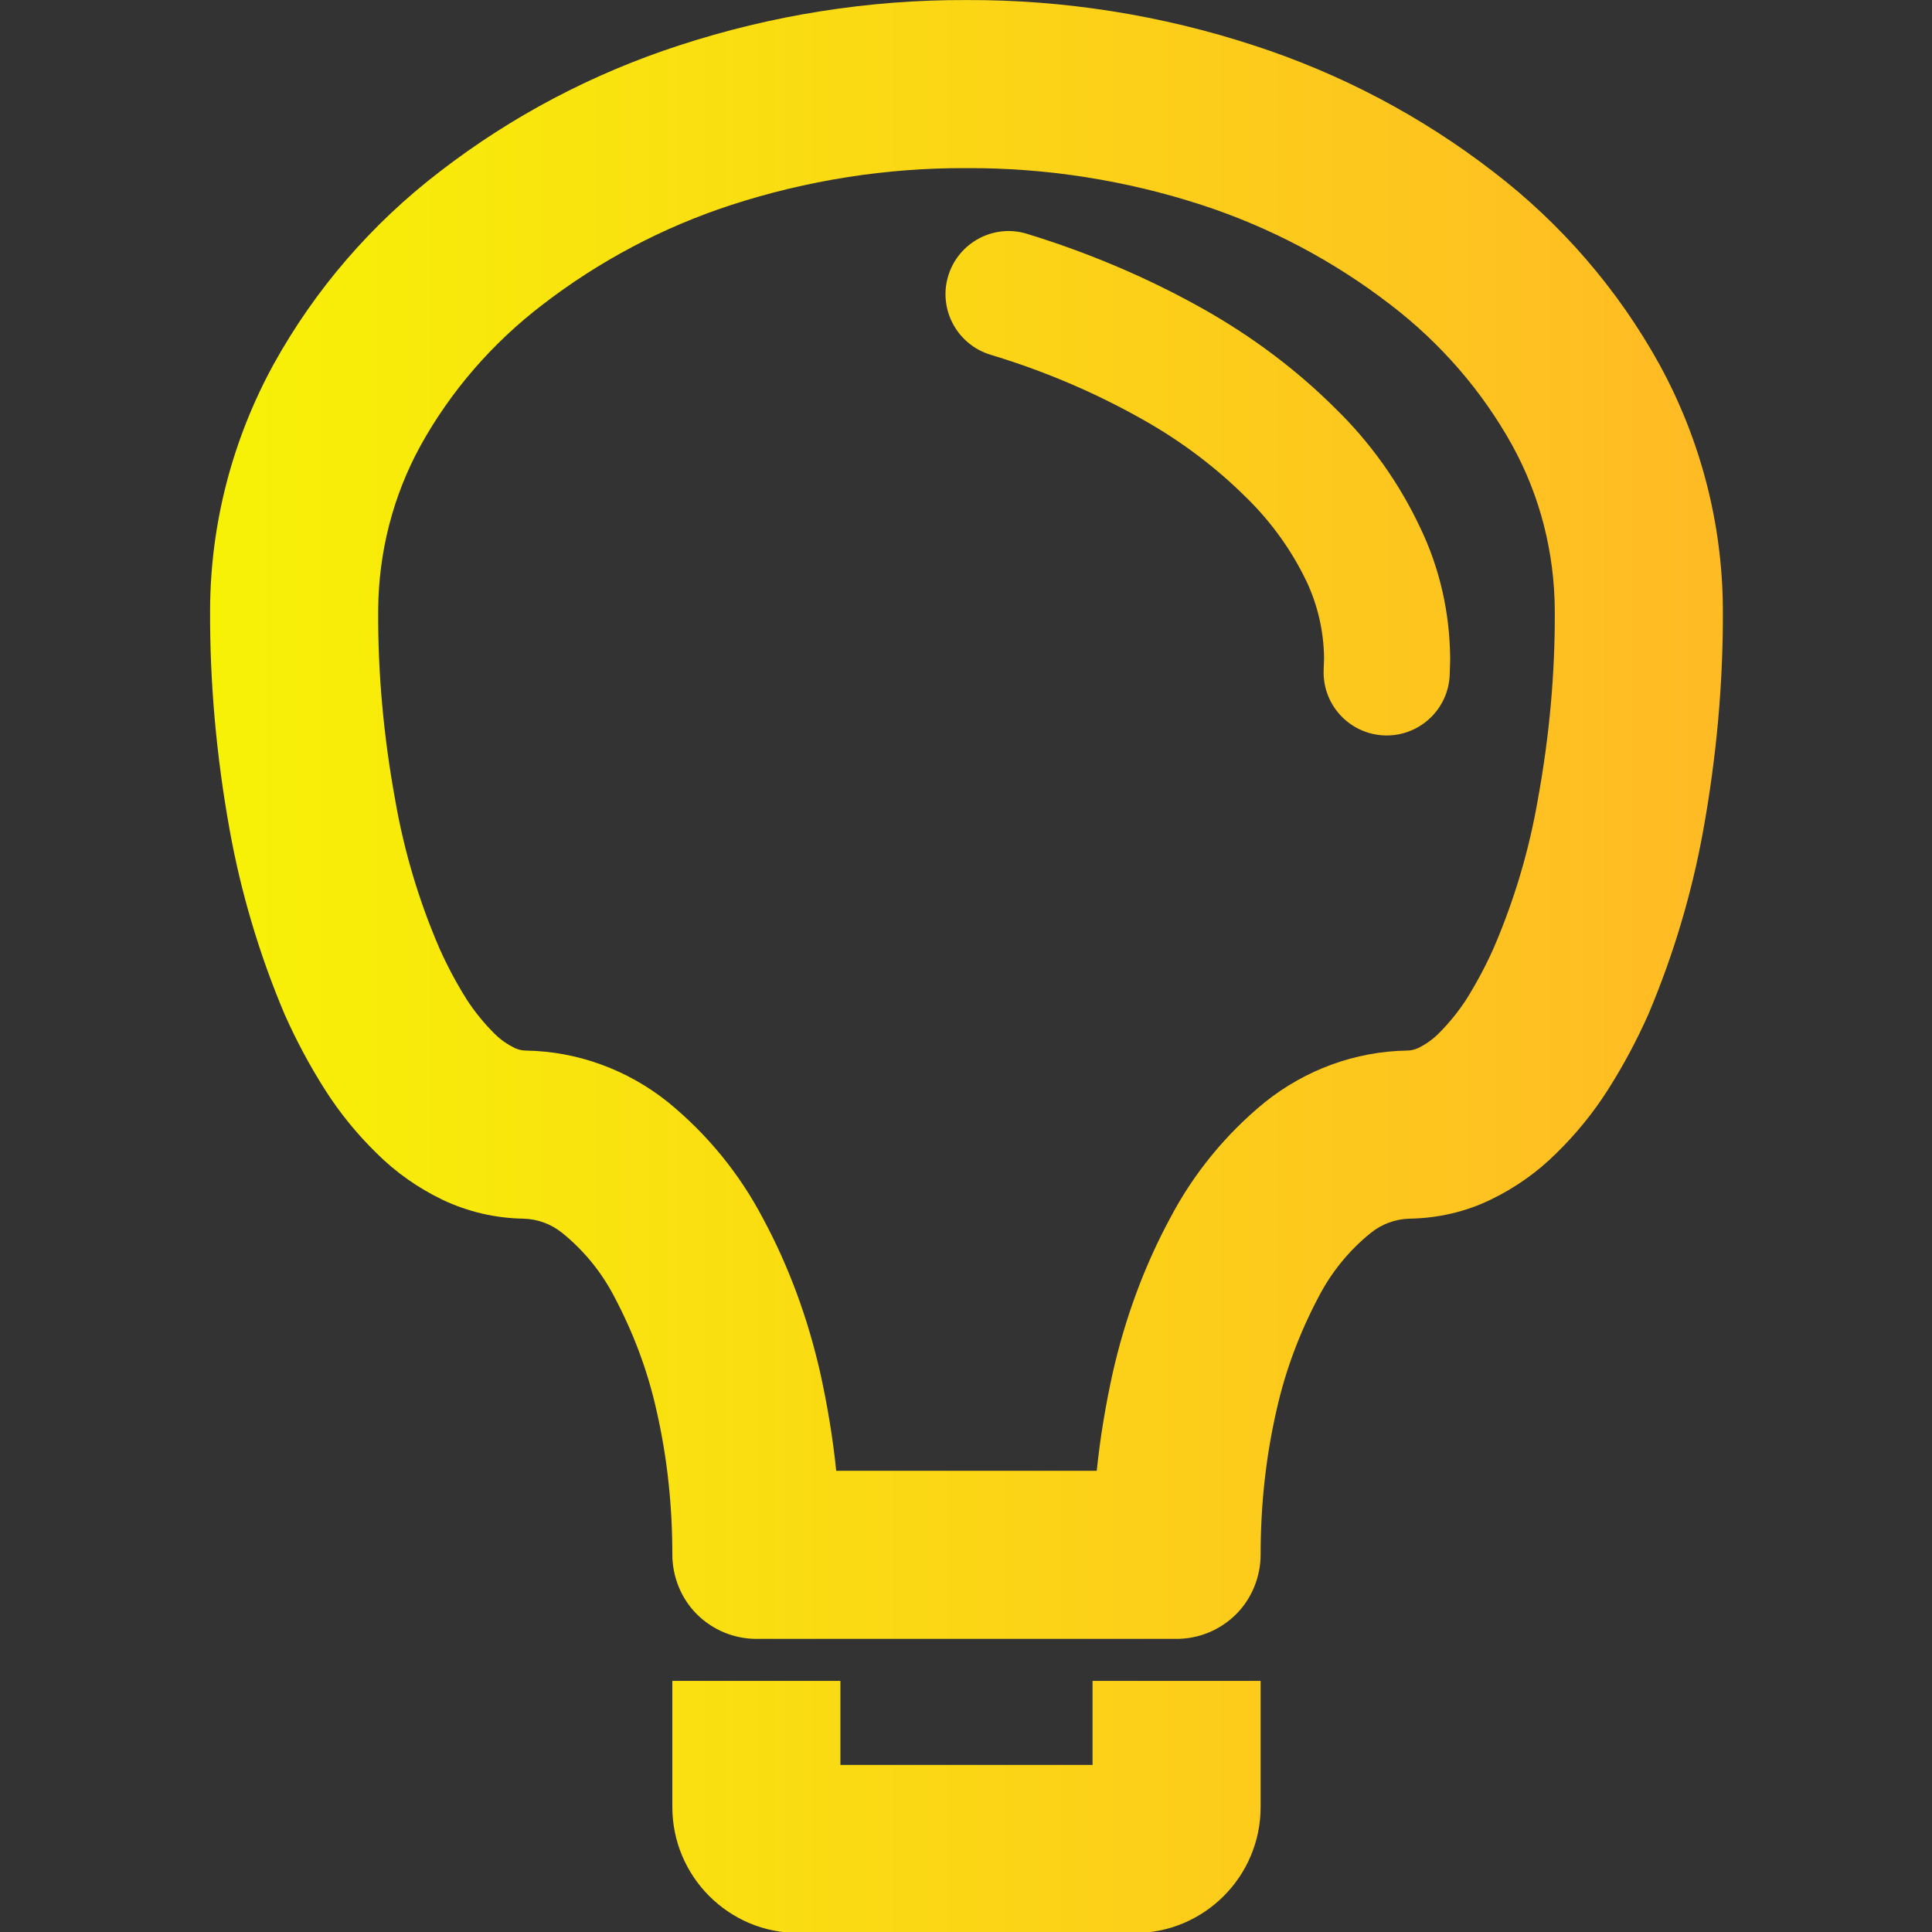 <?xml version="1.0" encoding="UTF-8" standalone="no"?>
<!-- Generator: Gravit.io -->

<svg
   xmlns:dc="http://purl.org/dc/elements/1.1/"
   xmlns:cc="http://creativecommons.org/ns#"
   xmlns:rdf="http://www.w3.org/1999/02/22-rdf-syntax-ns#"
   xmlns:svg="http://www.w3.org/2000/svg"
   xmlns="http://www.w3.org/2000/svg"
   xmlns:sodipodi="http://sodipodi.sourceforge.net/DTD/sodipodi-0.dtd"
   xmlns:inkscape="http://www.inkscape.org/namespaces/inkscape"
   style="isolation:isolate"
   viewBox="0 0 36 36"
   width="48"
   height="48"
   version="1.1"
   id="svg9"
   sodipodi:docname="dialog-information.svg"
   inkscape:version="0.92.4 (5da689c313, 2019-01-14)">
  <rect x="0" y="0" width="36" height="36" fill="#333333" stroke="none"/>
  <defs
     id="defs13" />
  <sodipodi:namedview
     pagecolor="#ffffff"
     bordercolor="#666666"
     borderopacity="1"
     objecttolerance="10"
     gridtolerance="10"
     guidetolerance="10"
     inkscape:pageopacity="0"
     inkscape:pageshadow="2"
     inkscape:window-width="640"
     inkscape:window-height="480"
     id="namedview11"
     showgrid="false"
     inkscape:zoom="29.365243"
     inkscape:cx="25.325443"
     inkscape:cy="32"
     inkscape:current-layer="svg9"
     units="px" />
  <linearGradient
     id="_lgradient_21"
     x1="0"
     y1="0.5"
     x2="1"
     y2="0.5"
     gradientTransform="matrix(36.001,0,0,46,6,1)"
     gradientUnits="userSpaceOnUse">
    <stop
       offset="0%"
       stop-opacity="1"
       style="stop-color:rgb(247,242,6)"
       id="stop2" />
    <stop
       offset="97.826%"
       stop-opacity="1"
       style="stop-color:rgb(255,187,36)"
       id="stop4" />
  </linearGradient>
  <g
     id="g826"
     transform="matrix(0.783,0,0,0.783,-0.783,-0.782)">
    <path
       id="path7"
       d="m 13.52,26 c -0.09,0 -0.18,-0.02 -0.27,-0.06 -0.18,-0.09 -0.34,-0.2 -0.49,-0.35 -0.24,-0.24 -0.46,-0.51 -0.65,-0.8 -0.25,-0.4 -0.47,-0.81 -0.66,-1.24 C 10.96,22.41 10.61,21.23 10.4,20.01 10.13,18.53 9.99,17.02 10,15.51 10.01,14.14 10.35,12.8 11.01,11.6 11.73,10.3 12.72,9.16 13.91,8.25 15.26,7.21 16.77,6.41 18.39,5.88 20.2,5.29 22.1,4.99 24,5 c 1.9,-0.01 3.8,0.29 5.61,0.88 1.62,0.53 3.13,1.33 4.48,2.37 1.19,0.91 2.18,2.05 2.9,3.35 0.66,1.2 1,2.54 1.01,3.91 0.01,1.51 -0.13,3.02 -0.4,4.5 -0.21,1.22 -0.56,2.4 -1.05,3.54 -0.19,0.43 -0.41,0.84 -0.66,1.24 -0.19,0.29 -0.41,0.56 -0.65,0.8 -0.15,0.15 -0.31,0.26 -0.49,0.35 -0.09,0.04 -0.18,0.06 -0.27,0.06 -1.23,0.02 -2.42,0.46 -3.38,1.23 -0.93,0.76 -1.7,1.7 -2.26,2.77 -0.62,1.15 -1.07,2.39 -1.36,3.67 -0.17,0.77 -0.3,1.55 -0.38,2.33 H 20.9 C 20.82,35.22 20.69,34.44 20.52,33.67 20.23,32.39 19.78,31.15 19.16,30 18.6,28.93 17.83,27.99 16.9,27.23 15.94,26.46 14.75,26.02 13.52,26 Z M 27,43 v -2 h 4 v 2 1 c 0,1.656 -1.344,3 -3,3 h -8 c -1.656,0 -3,-1.344 -3,-3 v -1 -2 h 4 v 2 h 6 -6 v 0 z M 13.46,30 C 12.8,29.99 12.14,29.84 11.53,29.55 10.95,29.27 10.42,28.9 9.96,28.44 9.5,27.99 9.09,27.49 8.74,26.94 8.37,26.36 8.05,25.76 7.77,25.13 7.17,23.71 6.73,22.23 6.46,20.72 6.15,18.99 5.99,17.24 6,15.49 6.01,13.46 6.53,11.46 7.51,9.67 8.5,7.88 9.85,6.32 11.47,5.08 13.18,3.76 15.1,2.75 17.16,2.08 19.36,1.36 21.68,0.99 24,1 c 2.32,-0.01 4.64,0.36 6.84,1.08 2.06,0.67 3.98,1.68 5.69,3 1.62,1.24 2.97,2.8 3.96,4.59 0.98,1.79 1.5,3.79 1.51,5.82 0.01,1.75 -0.15,3.5 -0.46,5.23 -0.27,1.51 -0.71,2.99 -1.31,4.41 -0.28,0.63 -0.6,1.23 -0.97,1.81 -0.35,0.55 -0.76,1.05 -1.22,1.5 -0.46,0.46 -0.99,0.83 -1.57,1.11 -0.6,0.29 -1.26,0.44 -1.93,0.45 -0.34,0.01 -0.66,0.13 -0.92,0.34 -0.52,0.42 -0.94,0.94 -1.24,1.52 -0.45,0.85 -0.79,1.75 -1,2.69 -0.26,1.13 -0.38,2.28 -0.38,3.44 0,0.53 -0.21,1.05 -0.58,1.42 C 30.04,39.79 29.53,40 29,40 H 19 C 18.47,40 17.96,39.79 17.58,39.41 17.21,39.04 17,38.52 17,37.99 c 0,-1.16 -0.12,-2.31 -0.38,-3.44 -0.21,-0.94 -0.55,-1.84 -1,-2.69 -0.3,-0.58 -0.72,-1.1 -1.24,-1.52 C 14.12,30.13 13.8,30.01 13.46,30 Z M 24.57,9.44 v 0 C 23.775,9.197 23.325,8.357 23.565,7.565 v 0 C 23.805,6.773 24.641,6.323 25.43,6.56 v 0 c 1.47,0.45 2.89,1.05 4.22,1.8 1.15,0.65 2.21,1.44 3.14,2.37 0.83,0.81 1.51,1.77 2,2.81 0.47,0.97 0.71,2.03 0.72,3.11 0,0.02 0,0.04 0,0.06 l -0.01,0.34 v 0 c -0.028,0.828 -0.722,1.478 -1.55,1.45 v 0 C 33.122,18.472 32.472,17.778 32.5,16.95 v 0 l 0.01,-0.3 C 32.5,16.02 32.36,15.4 32.09,14.83 31.74,14.1 31.26,13.43 30.68,12.86 29.94,12.12 29.1,11.49 28.19,10.98 27.04,10.33 25.83,9.82 24.57,9.44 Z"
       style="fill:url(#_lgradient_21);fill-rule:evenodd"
       inkscape:connector-curvature="0" />
  </g>
</svg>
